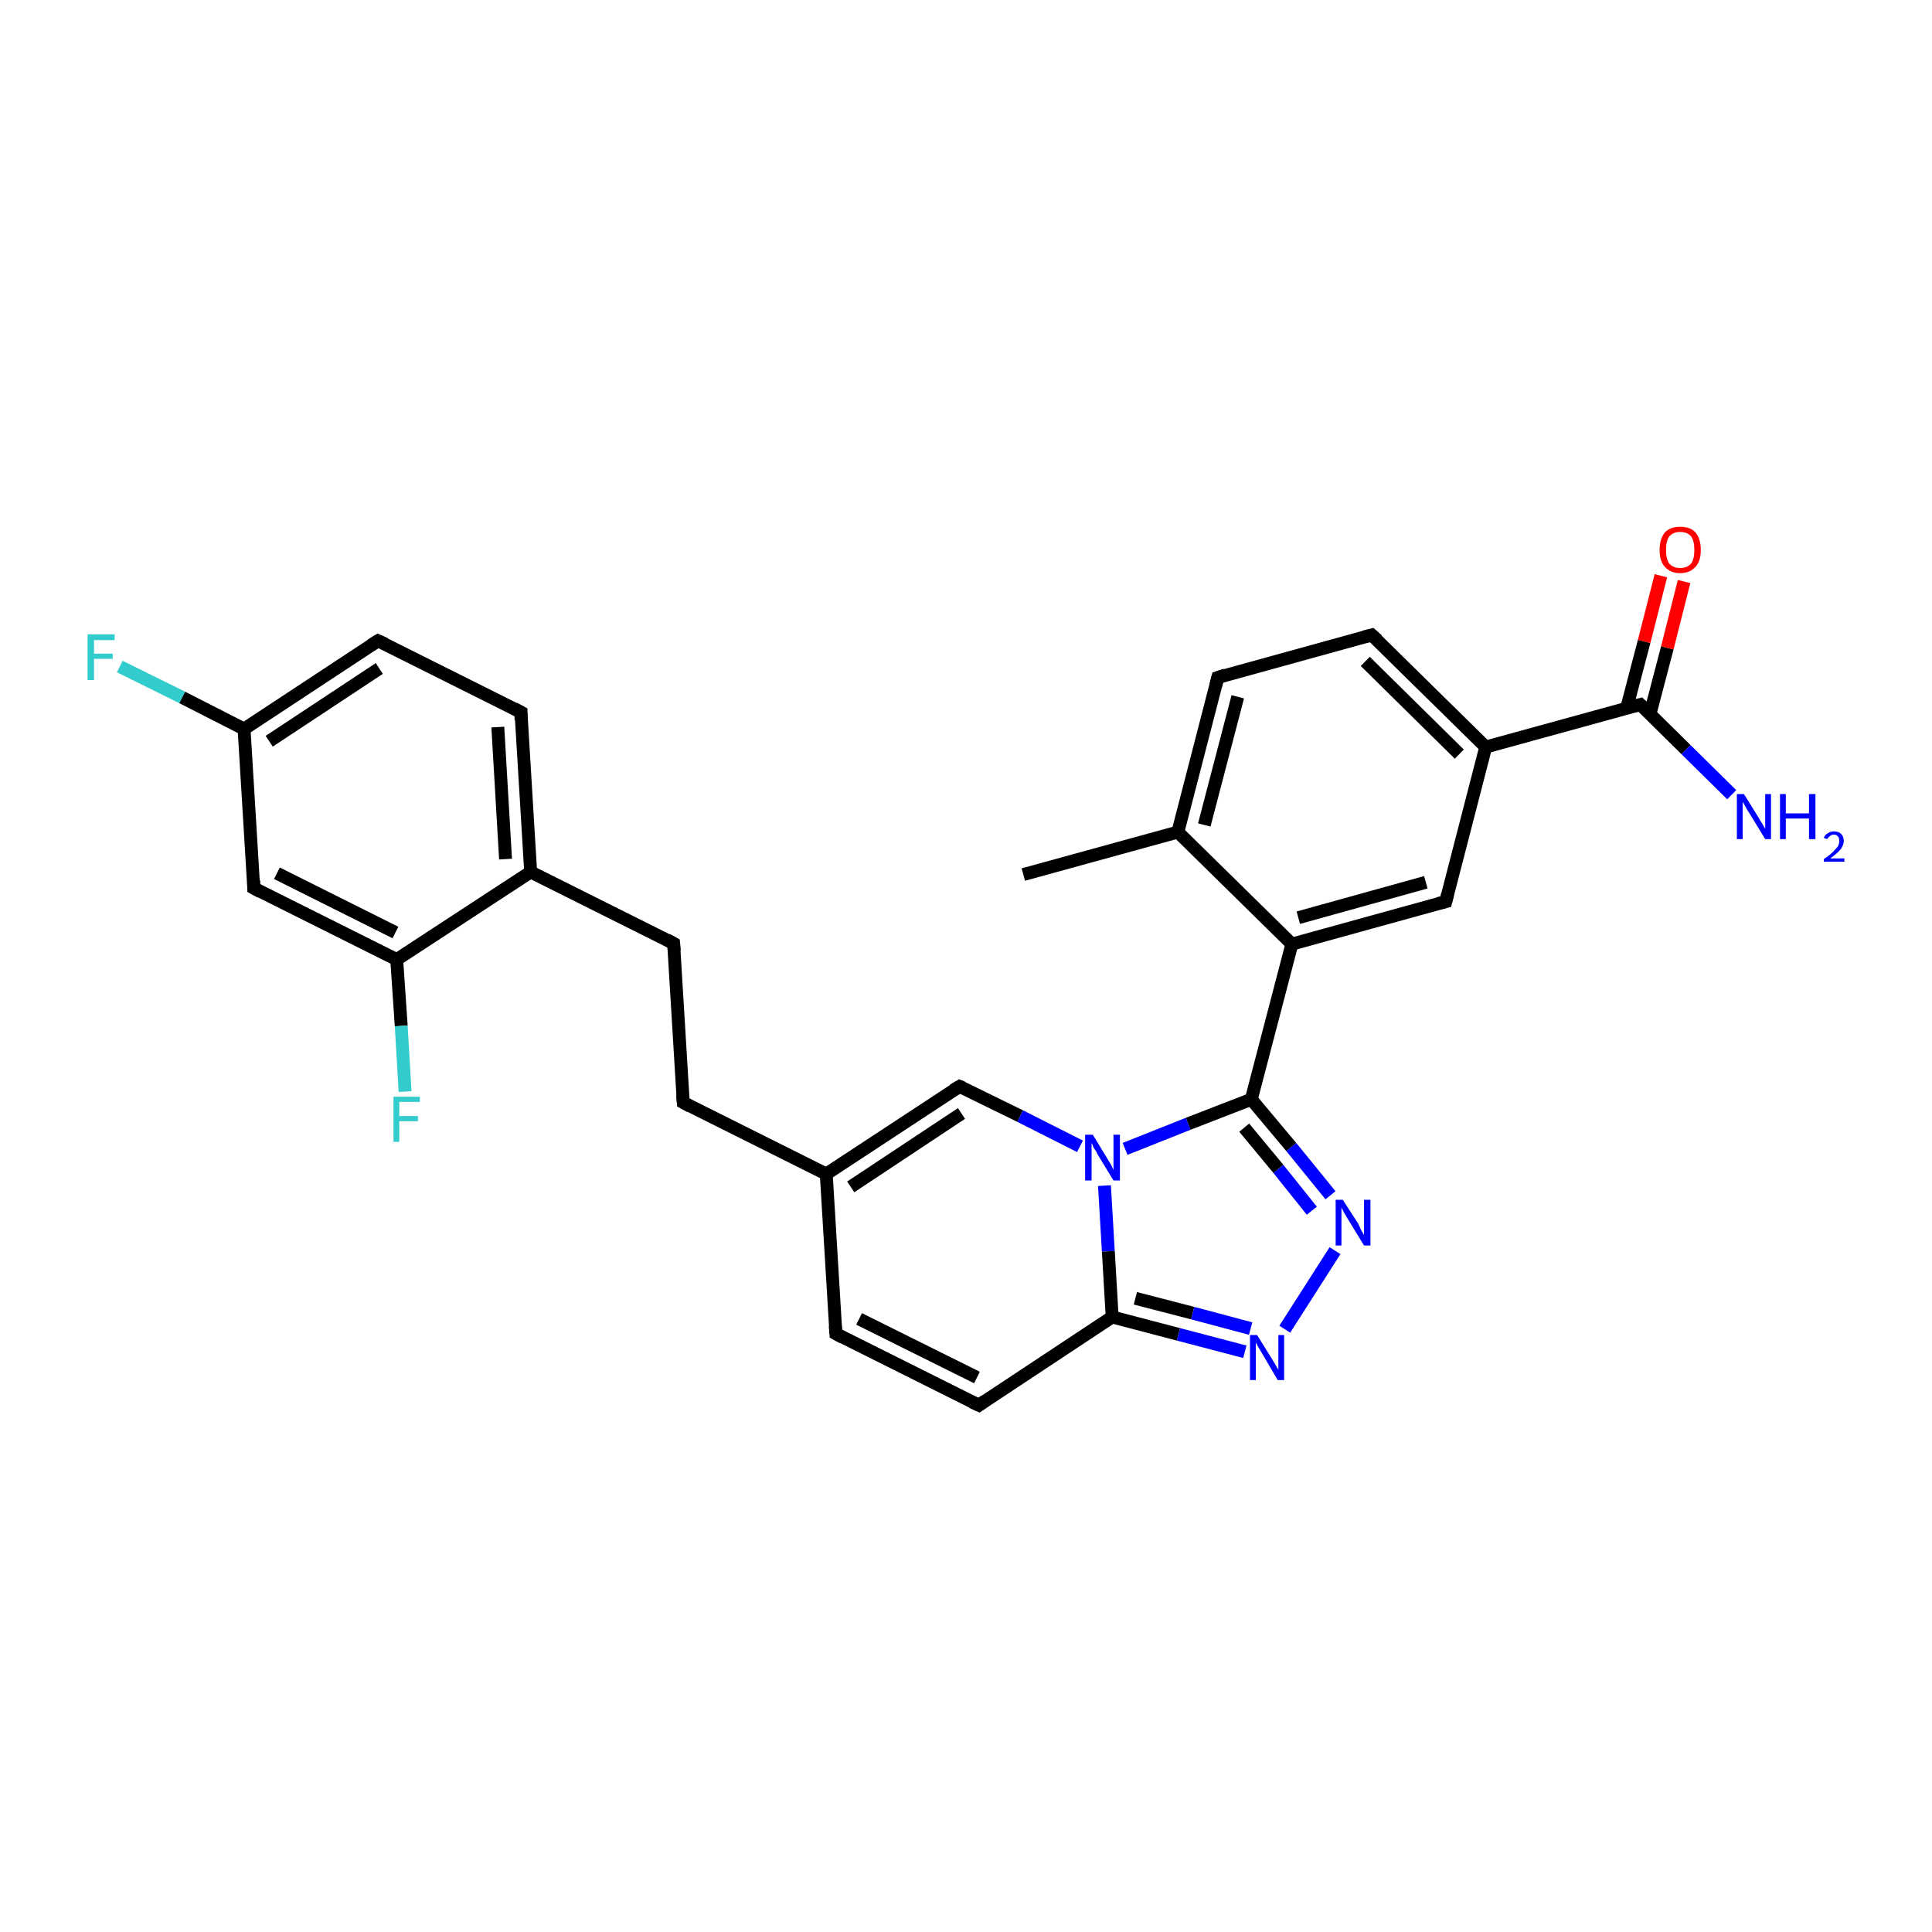 <?xml version='1.0' encoding='iso-8859-1'?>
<svg version='1.1' baseProfile='full'
              xmlns='http://www.w3.org/2000/svg'
                      xmlns:rdkit='http://www.rdkit.org/xml'
                      xmlns:xlink='http://www.w3.org/1999/xlink'
                  xml:space='preserve'
width='300px' height='300px' viewBox='0 0 300 300'>
<!-- END OF HEADER -->
<rect style='opacity:1.0;fill:#FFFFFF;stroke:none' width='300.0' height='300.0' x='0.0' y='0.0'> </rect>
<path class='bond-0 atom-0 atom-1' d='M 18.6,103.5 L 28.3,108.3' style='fill:none;fill-rule:evenodd;stroke:#33CCCC;stroke-width:2.0px;stroke-linecap:butt;stroke-linejoin:miter;stroke-opacity:1' />
<path class='bond-0 atom-0 atom-1' d='M 28.3,108.3 L 37.9,113.2' style='fill:none;fill-rule:evenodd;stroke:#000000;stroke-width:2.0px;stroke-linecap:butt;stroke-linejoin:miter;stroke-opacity:1' />
<path class='bond-1 atom-1 atom-2' d='M 37.9,113.2 L 58.7,99.5' style='fill:none;fill-rule:evenodd;stroke:#000000;stroke-width:2.0px;stroke-linecap:butt;stroke-linejoin:miter;stroke-opacity:1' />
<path class='bond-1 atom-1 atom-2' d='M 41.8,115.1 L 58.9,103.8' style='fill:none;fill-rule:evenodd;stroke:#000000;stroke-width:2.0px;stroke-linecap:butt;stroke-linejoin:miter;stroke-opacity:1' />
<path class='bond-2 atom-2 atom-3' d='M 58.7,99.5 L 80.9,110.6' style='fill:none;fill-rule:evenodd;stroke:#000000;stroke-width:2.0px;stroke-linecap:butt;stroke-linejoin:miter;stroke-opacity:1' />
<path class='bond-3 atom-3 atom-4' d='M 80.9,110.6 L 82.4,135.4' style='fill:none;fill-rule:evenodd;stroke:#000000;stroke-width:2.0px;stroke-linecap:butt;stroke-linejoin:miter;stroke-opacity:1' />
<path class='bond-3 atom-3 atom-4' d='M 77.3,112.9 L 78.5,133.4' style='fill:none;fill-rule:evenodd;stroke:#000000;stroke-width:2.0px;stroke-linecap:butt;stroke-linejoin:miter;stroke-opacity:1' />
<path class='bond-4 atom-4 atom-5' d='M 82.4,135.4 L 61.6,149.0' style='fill:none;fill-rule:evenodd;stroke:#000000;stroke-width:2.0px;stroke-linecap:butt;stroke-linejoin:miter;stroke-opacity:1' />
<path class='bond-5 atom-5 atom-6' d='M 61.6,149.0 L 62.3,159.3' style='fill:none;fill-rule:evenodd;stroke:#000000;stroke-width:2.0px;stroke-linecap:butt;stroke-linejoin:miter;stroke-opacity:1' />
<path class='bond-5 atom-5 atom-6' d='M 62.3,159.3 L 62.9,169.5' style='fill:none;fill-rule:evenodd;stroke:#33CCCC;stroke-width:2.0px;stroke-linecap:butt;stroke-linejoin:miter;stroke-opacity:1' />
<path class='bond-6 atom-5 atom-7' d='M 61.6,149.0 L 39.4,137.9' style='fill:none;fill-rule:evenodd;stroke:#000000;stroke-width:2.0px;stroke-linecap:butt;stroke-linejoin:miter;stroke-opacity:1' />
<path class='bond-6 atom-5 atom-7' d='M 61.4,144.8 L 43.0,135.6' style='fill:none;fill-rule:evenodd;stroke:#000000;stroke-width:2.0px;stroke-linecap:butt;stroke-linejoin:miter;stroke-opacity:1' />
<path class='bond-7 atom-4 atom-8' d='M 82.4,135.4 L 104.6,146.5' style='fill:none;fill-rule:evenodd;stroke:#000000;stroke-width:2.0px;stroke-linecap:butt;stroke-linejoin:miter;stroke-opacity:1' />
<path class='bond-8 atom-8 atom-9' d='M 104.6,146.5 L 106.1,171.2' style='fill:none;fill-rule:evenodd;stroke:#000000;stroke-width:2.0px;stroke-linecap:butt;stroke-linejoin:miter;stroke-opacity:1' />
<path class='bond-9 atom-9 atom-10' d='M 106.1,171.2 L 128.3,182.3' style='fill:none;fill-rule:evenodd;stroke:#000000;stroke-width:2.0px;stroke-linecap:butt;stroke-linejoin:miter;stroke-opacity:1' />
<path class='bond-10 atom-10 atom-11' d='M 128.3,182.3 L 129.8,207.1' style='fill:none;fill-rule:evenodd;stroke:#000000;stroke-width:2.0px;stroke-linecap:butt;stroke-linejoin:miter;stroke-opacity:1' />
<path class='bond-11 atom-11 atom-12' d='M 129.8,207.1 L 152.0,218.2' style='fill:none;fill-rule:evenodd;stroke:#000000;stroke-width:2.0px;stroke-linecap:butt;stroke-linejoin:miter;stroke-opacity:1' />
<path class='bond-11 atom-11 atom-12' d='M 133.4,204.8 L 151.7,213.9' style='fill:none;fill-rule:evenodd;stroke:#000000;stroke-width:2.0px;stroke-linecap:butt;stroke-linejoin:miter;stroke-opacity:1' />
<path class='bond-12 atom-12 atom-13' d='M 152.0,218.2 L 172.7,204.5' style='fill:none;fill-rule:evenodd;stroke:#000000;stroke-width:2.0px;stroke-linecap:butt;stroke-linejoin:miter;stroke-opacity:1' />
<path class='bond-13 atom-13 atom-14' d='M 172.7,204.5 L 183.0,207.2' style='fill:none;fill-rule:evenodd;stroke:#000000;stroke-width:2.0px;stroke-linecap:butt;stroke-linejoin:miter;stroke-opacity:1' />
<path class='bond-13 atom-13 atom-14' d='M 183.0,207.2 L 193.3,209.9' style='fill:none;fill-rule:evenodd;stroke:#0000FF;stroke-width:2.0px;stroke-linecap:butt;stroke-linejoin:miter;stroke-opacity:1' />
<path class='bond-13 atom-13 atom-14' d='M 176.3,201.6 L 185.2,203.9' style='fill:none;fill-rule:evenodd;stroke:#000000;stroke-width:2.0px;stroke-linecap:butt;stroke-linejoin:miter;stroke-opacity:1' />
<path class='bond-13 atom-13 atom-14' d='M 185.2,203.9 L 194.2,206.3' style='fill:none;fill-rule:evenodd;stroke:#0000FF;stroke-width:2.0px;stroke-linecap:butt;stroke-linejoin:miter;stroke-opacity:1' />
<path class='bond-14 atom-14 atom-15' d='M 199.5,206.4 L 207.3,194.2' style='fill:none;fill-rule:evenodd;stroke:#0000FF;stroke-width:2.0px;stroke-linecap:butt;stroke-linejoin:miter;stroke-opacity:1' />
<path class='bond-15 atom-15 atom-16' d='M 206.6,185.6 L 200.5,178.1' style='fill:none;fill-rule:evenodd;stroke:#0000FF;stroke-width:2.0px;stroke-linecap:butt;stroke-linejoin:miter;stroke-opacity:1' />
<path class='bond-15 atom-15 atom-16' d='M 200.5,178.1 L 194.3,170.7' style='fill:none;fill-rule:evenodd;stroke:#000000;stroke-width:2.0px;stroke-linecap:butt;stroke-linejoin:miter;stroke-opacity:1' />
<path class='bond-15 atom-15 atom-16' d='M 203.7,188.0 L 198.5,181.5' style='fill:none;fill-rule:evenodd;stroke:#0000FF;stroke-width:2.0px;stroke-linecap:butt;stroke-linejoin:miter;stroke-opacity:1' />
<path class='bond-15 atom-15 atom-16' d='M 198.5,181.5 L 193.2,175.1' style='fill:none;fill-rule:evenodd;stroke:#000000;stroke-width:2.0px;stroke-linecap:butt;stroke-linejoin:miter;stroke-opacity:1' />
<path class='bond-16 atom-16 atom-17' d='M 194.3,170.7 L 200.6,146.6' style='fill:none;fill-rule:evenodd;stroke:#000000;stroke-width:2.0px;stroke-linecap:butt;stroke-linejoin:miter;stroke-opacity:1' />
<path class='bond-17 atom-17 atom-18' d='M 200.6,146.6 L 224.5,140.0' style='fill:none;fill-rule:evenodd;stroke:#000000;stroke-width:2.0px;stroke-linecap:butt;stroke-linejoin:miter;stroke-opacity:1' />
<path class='bond-17 atom-17 atom-18' d='M 201.6,142.5 L 221.4,137.0' style='fill:none;fill-rule:evenodd;stroke:#000000;stroke-width:2.0px;stroke-linecap:butt;stroke-linejoin:miter;stroke-opacity:1' />
<path class='bond-18 atom-18 atom-19' d='M 224.5,140.0 L 230.7,116.0' style='fill:none;fill-rule:evenodd;stroke:#000000;stroke-width:2.0px;stroke-linecap:butt;stroke-linejoin:miter;stroke-opacity:1' />
<path class='bond-19 atom-19 atom-20' d='M 230.7,116.0 L 254.7,109.4' style='fill:none;fill-rule:evenodd;stroke:#000000;stroke-width:2.0px;stroke-linecap:butt;stroke-linejoin:miter;stroke-opacity:1' />
<path class='bond-20 atom-20 atom-21' d='M 256.2,110.9 L 258.9,100.6' style='fill:none;fill-rule:evenodd;stroke:#000000;stroke-width:2.0px;stroke-linecap:butt;stroke-linejoin:miter;stroke-opacity:1' />
<path class='bond-20 atom-20 atom-21' d='M 258.9,100.6 L 261.5,90.3' style='fill:none;fill-rule:evenodd;stroke:#FF0000;stroke-width:2.0px;stroke-linecap:butt;stroke-linejoin:miter;stroke-opacity:1' />
<path class='bond-20 atom-20 atom-21' d='M 252.6,109.9 L 255.3,99.6' style='fill:none;fill-rule:evenodd;stroke:#000000;stroke-width:2.0px;stroke-linecap:butt;stroke-linejoin:miter;stroke-opacity:1' />
<path class='bond-20 atom-20 atom-21' d='M 255.3,99.6 L 257.9,89.4' style='fill:none;fill-rule:evenodd;stroke:#FF0000;stroke-width:2.0px;stroke-linecap:butt;stroke-linejoin:miter;stroke-opacity:1' />
<path class='bond-21 atom-20 atom-22' d='M 254.7,109.4 L 261.8,116.4' style='fill:none;fill-rule:evenodd;stroke:#000000;stroke-width:2.0px;stroke-linecap:butt;stroke-linejoin:miter;stroke-opacity:1' />
<path class='bond-21 atom-20 atom-22' d='M 261.8,116.4 L 268.9,123.4' style='fill:none;fill-rule:evenodd;stroke:#0000FF;stroke-width:2.0px;stroke-linecap:butt;stroke-linejoin:miter;stroke-opacity:1' />
<path class='bond-22 atom-19 atom-23' d='M 230.7,116.0 L 213.0,98.6' style='fill:none;fill-rule:evenodd;stroke:#000000;stroke-width:2.0px;stroke-linecap:butt;stroke-linejoin:miter;stroke-opacity:1' />
<path class='bond-22 atom-19 atom-23' d='M 226.6,117.1 L 212.0,102.7' style='fill:none;fill-rule:evenodd;stroke:#000000;stroke-width:2.0px;stroke-linecap:butt;stroke-linejoin:miter;stroke-opacity:1' />
<path class='bond-23 atom-23 atom-24' d='M 213.0,98.6 L 189.1,105.2' style='fill:none;fill-rule:evenodd;stroke:#000000;stroke-width:2.0px;stroke-linecap:butt;stroke-linejoin:miter;stroke-opacity:1' />
<path class='bond-24 atom-24 atom-25' d='M 189.1,105.2 L 182.9,129.2' style='fill:none;fill-rule:evenodd;stroke:#000000;stroke-width:2.0px;stroke-linecap:butt;stroke-linejoin:miter;stroke-opacity:1' />
<path class='bond-24 atom-24 atom-25' d='M 192.2,108.2 L 187.0,128.1' style='fill:none;fill-rule:evenodd;stroke:#000000;stroke-width:2.0px;stroke-linecap:butt;stroke-linejoin:miter;stroke-opacity:1' />
<path class='bond-25 atom-25 atom-26' d='M 182.9,129.2 L 158.9,135.8' style='fill:none;fill-rule:evenodd;stroke:#000000;stroke-width:2.0px;stroke-linecap:butt;stroke-linejoin:miter;stroke-opacity:1' />
<path class='bond-26 atom-16 atom-27' d='M 194.3,170.7 L 184.5,174.5' style='fill:none;fill-rule:evenodd;stroke:#000000;stroke-width:2.0px;stroke-linecap:butt;stroke-linejoin:miter;stroke-opacity:1' />
<path class='bond-26 atom-16 atom-27' d='M 184.5,174.5 L 174.7,178.4' style='fill:none;fill-rule:evenodd;stroke:#0000FF;stroke-width:2.0px;stroke-linecap:butt;stroke-linejoin:miter;stroke-opacity:1' />
<path class='bond-27 atom-27 atom-28' d='M 167.7,178.0 L 158.4,173.3' style='fill:none;fill-rule:evenodd;stroke:#0000FF;stroke-width:2.0px;stroke-linecap:butt;stroke-linejoin:miter;stroke-opacity:1' />
<path class='bond-27 atom-27 atom-28' d='M 158.4,173.3 L 149.0,168.7' style='fill:none;fill-rule:evenodd;stroke:#000000;stroke-width:2.0px;stroke-linecap:butt;stroke-linejoin:miter;stroke-opacity:1' />
<path class='bond-28 atom-7 atom-1' d='M 39.4,137.9 L 37.9,113.2' style='fill:none;fill-rule:evenodd;stroke:#000000;stroke-width:2.0px;stroke-linecap:butt;stroke-linejoin:miter;stroke-opacity:1' />
<path class='bond-29 atom-25 atom-17' d='M 182.9,129.2 L 200.6,146.6' style='fill:none;fill-rule:evenodd;stroke:#000000;stroke-width:2.0px;stroke-linecap:butt;stroke-linejoin:miter;stroke-opacity:1' />
<path class='bond-30 atom-28 atom-10' d='M 149.0,168.7 L 128.3,182.3' style='fill:none;fill-rule:evenodd;stroke:#000000;stroke-width:2.0px;stroke-linecap:butt;stroke-linejoin:miter;stroke-opacity:1' />
<path class='bond-30 atom-28 atom-10' d='M 149.3,172.9 L 132.1,184.3' style='fill:none;fill-rule:evenodd;stroke:#000000;stroke-width:2.0px;stroke-linecap:butt;stroke-linejoin:miter;stroke-opacity:1' />
<path class='bond-31 atom-27 atom-13' d='M 171.5,184.1 L 172.1,194.3' style='fill:none;fill-rule:evenodd;stroke:#0000FF;stroke-width:2.0px;stroke-linecap:butt;stroke-linejoin:miter;stroke-opacity:1' />
<path class='bond-31 atom-27 atom-13' d='M 172.1,194.3 L 172.7,204.5' style='fill:none;fill-rule:evenodd;stroke:#000000;stroke-width:2.0px;stroke-linecap:butt;stroke-linejoin:miter;stroke-opacity:1' />
<path d='M 57.6,100.2 L 58.7,99.5 L 59.8,100.0' style='fill:none;stroke:#000000;stroke-width:2.0px;stroke-linecap:butt;stroke-linejoin:miter;stroke-opacity:1;' />
<path d='M 79.8,110.0 L 80.9,110.6 L 80.9,111.8' style='fill:none;stroke:#000000;stroke-width:2.0px;stroke-linecap:butt;stroke-linejoin:miter;stroke-opacity:1;' />
<path d='M 40.5,138.5 L 39.4,137.9 L 39.4,136.7' style='fill:none;stroke:#000000;stroke-width:2.0px;stroke-linecap:butt;stroke-linejoin:miter;stroke-opacity:1;' />
<path d='M 103.5,145.9 L 104.6,146.5 L 104.7,147.7' style='fill:none;stroke:#000000;stroke-width:2.0px;stroke-linecap:butt;stroke-linejoin:miter;stroke-opacity:1;' />
<path d='M 106.0,170.0 L 106.1,171.2 L 107.2,171.8' style='fill:none;stroke:#000000;stroke-width:2.0px;stroke-linecap:butt;stroke-linejoin:miter;stroke-opacity:1;' />
<path d='M 129.7,205.9 L 129.8,207.1 L 130.9,207.7' style='fill:none;stroke:#000000;stroke-width:2.0px;stroke-linecap:butt;stroke-linejoin:miter;stroke-opacity:1;' />
<path d='M 150.9,217.7 L 152.0,218.2 L 153.0,217.5' style='fill:none;stroke:#000000;stroke-width:2.0px;stroke-linecap:butt;stroke-linejoin:miter;stroke-opacity:1;' />
<path d='M 223.3,140.3 L 224.5,140.0 L 224.8,138.8' style='fill:none;stroke:#000000;stroke-width:2.0px;stroke-linecap:butt;stroke-linejoin:miter;stroke-opacity:1;' />
<path d='M 253.5,109.7 L 254.7,109.4 L 255.0,109.7' style='fill:none;stroke:#000000;stroke-width:2.0px;stroke-linecap:butt;stroke-linejoin:miter;stroke-opacity:1;' />
<path d='M 213.9,99.4 L 213.0,98.6 L 211.8,98.9' style='fill:none;stroke:#000000;stroke-width:2.0px;stroke-linecap:butt;stroke-linejoin:miter;stroke-opacity:1;' />
<path d='M 190.3,104.8 L 189.1,105.2 L 188.8,106.4' style='fill:none;stroke:#000000;stroke-width:2.0px;stroke-linecap:butt;stroke-linejoin:miter;stroke-opacity:1;' />
<path d='M 149.5,168.9 L 149.0,168.7 L 148.0,169.3' style='fill:none;stroke:#000000;stroke-width:2.0px;stroke-linecap:butt;stroke-linejoin:miter;stroke-opacity:1;' />
<path class='atom-0' d='M 13.6 98.5
L 17.8 98.5
L 17.8 99.4
L 14.6 99.4
L 14.6 101.5
L 17.5 101.5
L 17.5 102.3
L 14.6 102.3
L 14.6 105.6
L 13.6 105.6
L 13.6 98.5
' fill='#33CCCC'/>
<path class='atom-6' d='M 61.1 170.3
L 65.2 170.3
L 65.2 171.1
L 62.0 171.1
L 62.0 173.3
L 64.9 173.3
L 64.9 174.1
L 62.0 174.1
L 62.0 177.3
L 61.1 177.3
L 61.1 170.3
' fill='#33CCCC'/>
<path class='atom-14' d='M 195.2 207.3
L 197.5 211.0
Q 197.7 211.3, 198.1 212.0
Q 198.5 212.7, 198.5 212.7
L 198.5 207.3
L 199.4 207.3
L 199.4 214.3
L 198.4 214.3
L 196.0 210.2
Q 195.7 209.7, 195.4 209.2
Q 195.1 208.6, 195.0 208.5
L 195.0 214.3
L 194.1 214.3
L 194.1 207.3
L 195.2 207.3
' fill='#0000FF'/>
<path class='atom-15' d='M 208.5 186.3
L 210.9 190.0
Q 211.1 190.4, 211.4 191.1
Q 211.8 191.7, 211.8 191.8
L 211.8 186.3
L 212.8 186.3
L 212.8 193.4
L 211.8 193.4
L 209.3 189.3
Q 209.0 188.8, 208.7 188.3
Q 208.4 187.7, 208.3 187.5
L 208.3 193.4
L 207.4 193.4
L 207.4 186.3
L 208.5 186.3
' fill='#0000FF'/>
<path class='atom-21' d='M 257.7 85.4
Q 257.7 83.7, 258.5 82.7
Q 259.3 81.8, 260.9 81.8
Q 262.5 81.8, 263.3 82.7
Q 264.1 83.7, 264.1 85.4
Q 264.1 87.1, 263.3 88.0
Q 262.4 89.0, 260.9 89.0
Q 259.4 89.0, 258.5 88.0
Q 257.7 87.1, 257.7 85.4
M 260.9 88.2
Q 262.0 88.2, 262.6 87.5
Q 263.1 86.8, 263.1 85.4
Q 263.1 84.0, 262.6 83.3
Q 262.0 82.6, 260.9 82.6
Q 259.8 82.6, 259.2 83.3
Q 258.7 84.0, 258.7 85.4
Q 258.7 86.8, 259.2 87.5
Q 259.8 88.2, 260.9 88.2
' fill='#FF0000'/>
<path class='atom-22' d='M 270.8 123.3
L 273.1 127.0
Q 273.3 127.4, 273.7 128.0
Q 274.1 128.7, 274.1 128.7
L 274.1 123.3
L 275.0 123.3
L 275.0 130.3
L 274.1 130.3
L 271.6 126.2
Q 271.3 125.8, 271.0 125.2
Q 270.7 124.7, 270.6 124.5
L 270.6 130.3
L 269.7 130.3
L 269.7 123.3
L 270.8 123.3
' fill='#0000FF'/>
<path class='atom-22' d='M 276.4 123.3
L 277.3 123.3
L 277.3 126.3
L 280.9 126.3
L 280.9 123.3
L 281.9 123.3
L 281.9 130.3
L 280.9 130.3
L 280.9 127.1
L 277.3 127.1
L 277.3 130.3
L 276.4 130.3
L 276.4 123.3
' fill='#0000FF'/>
<path class='atom-22' d='M 283.2 130.1
Q 283.4 129.6, 283.8 129.4
Q 284.2 129.1, 284.8 129.1
Q 285.5 129.1, 285.9 129.5
Q 286.3 129.9, 286.3 130.6
Q 286.3 131.2, 285.8 131.9
Q 285.3 132.5, 284.2 133.3
L 286.4 133.3
L 286.4 133.8
L 283.2 133.8
L 283.2 133.4
Q 284.1 132.8, 284.6 132.3
Q 285.1 131.8, 285.4 131.4
Q 285.6 131.0, 285.6 130.6
Q 285.6 130.1, 285.4 129.9
Q 285.2 129.6, 284.8 129.6
Q 284.4 129.6, 284.2 129.8
Q 283.9 130.0, 283.7 130.3
L 283.2 130.1
' fill='#0000FF'/>
<path class='atom-27' d='M 169.7 176.2
L 172.0 180.0
Q 172.2 180.3, 172.6 181.0
Q 172.9 181.7, 172.9 181.7
L 172.9 176.2
L 173.9 176.2
L 173.9 183.3
L 172.9 183.3
L 170.4 179.2
Q 170.2 178.7, 169.8 178.2
Q 169.6 177.6, 169.5 177.5
L 169.5 183.3
L 168.5 183.3
L 168.5 176.2
L 169.7 176.2
' fill='#0000FF'/>
</svg>
